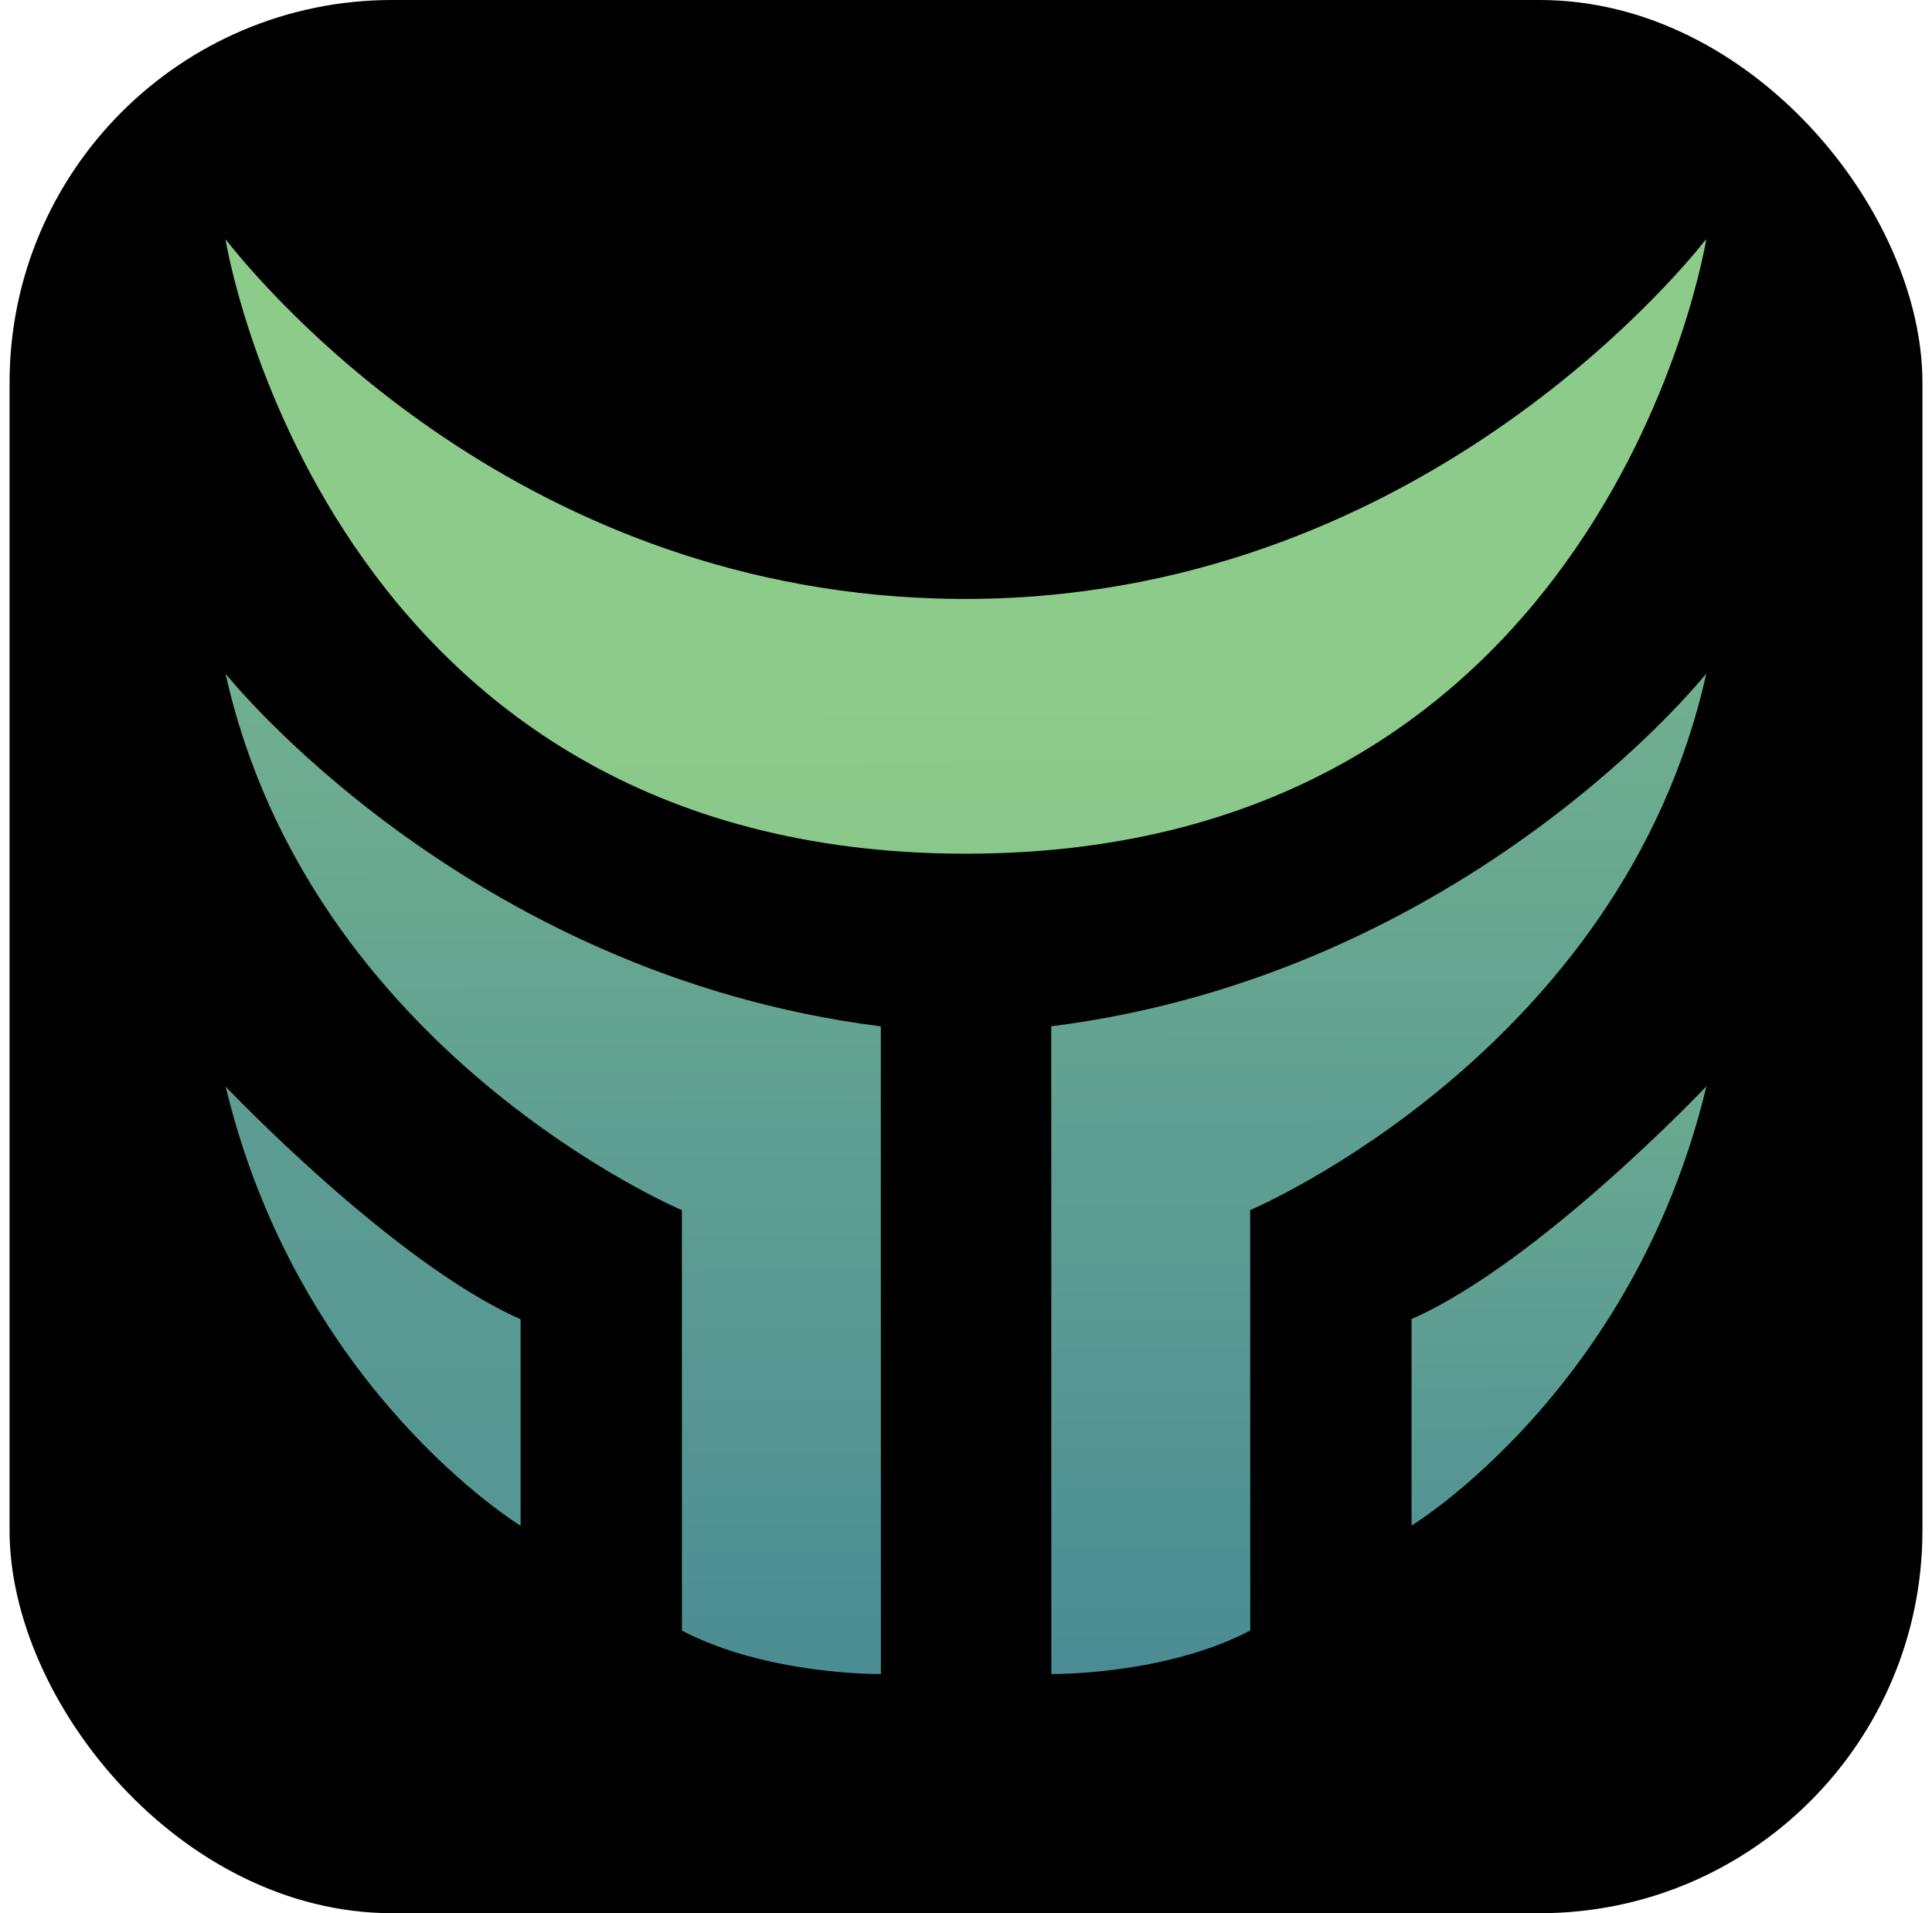 <svg width="101" height="100" viewBox="0 0 101 100" fill="none" xmlns="http://www.w3.org/2000/svg">
<rect x="0.5" width="100" height="100" rx="20" fill="black"/>
<path d="M89.201 12.494C87.65 14.451 73.168 32.02 48.982 31.283C26.601 30.607 13.593 14.786 11.789 12.506C11.789 12.506 16.892 44.627 50.494 44.622C84.097 44.617 89.201 12.494 89.201 12.494Z" fill="url(#paint0_linear_244_378)"/>
<path d="M11.792 35.211C11.792 35.211 24.262 50.901 46.046 53.645L46.051 87.5C46.051 87.5 40.161 87.582 35.65 85.231L35.647 63.255C35.647 63.255 16.194 55.028 11.792 35.211Z" fill="url(#paint1_linear_244_378)"/>
<path d="M11.796 56.792C11.796 56.792 20.545 66.015 27.215 68.953L27.216 79.749C27.216 79.749 15.609 72.685 11.796 56.792Z" fill="url(#paint2_linear_244_378)"/>
<path d="M89.204 35.2C89.204 35.2 76.738 50.893 54.956 53.643L54.961 87.499C54.961 87.499 60.85 87.579 65.36 85.227L65.357 63.251C65.357 63.251 84.808 55.007 89.204 35.19L89.204 35.2Z" fill="url(#paint3_linear_244_378)"/>
<path d="M89.207 56.78C89.207 56.78 80.461 66.006 73.791 68.946L73.793 79.742C73.793 79.742 85.398 72.675 89.207 56.78Z" fill="url(#paint4_linear_244_378)"/>
<defs>
<linearGradient id="paint0_linear_244_378" x1="50.452" y1="36.238" x2="51.912" y2="195.031" gradientUnits="userSpaceOnUse">
<stop stop-color="#8DCB8B"/>
<stop offset="1" stop-color="#488995"/>
</linearGradient>
<linearGradient id="paint1_linear_244_378" x1="99.164" y1="-5.49" x2="99.418" y2="92.058" gradientUnits="userSpaceOnUse">
<stop stop-color="#8DCB8B"/>
<stop offset="1" stop-color="#488995"/>
</linearGradient>
<linearGradient id="paint2_linear_244_378" x1="205.888" y1="-98.98" x2="206.481" y2="123.207" gradientUnits="userSpaceOnUse">
<stop stop-color="#8DCB8B"/>
<stop offset="1" stop-color="#488995"/>
</linearGradient>
<linearGradient id="paint3_linear_244_378" x1="1.614" y1="-5.458" x2="1.868" y2="92.071" gradientUnits="userSpaceOnUse">
<stop stop-color="#8DCB8B"/>
<stop offset="1" stop-color="#488995"/>
</linearGradient>
<linearGradient id="paint4_linear_244_378" x1="50.45" y1="22.667" x2="50.724" y2="90.682" gradientUnits="userSpaceOnUse">
<stop stop-color="#8DCB8B"/>
<stop offset="1" stop-color="#488995"/>
</linearGradient>
</defs>
</svg>
